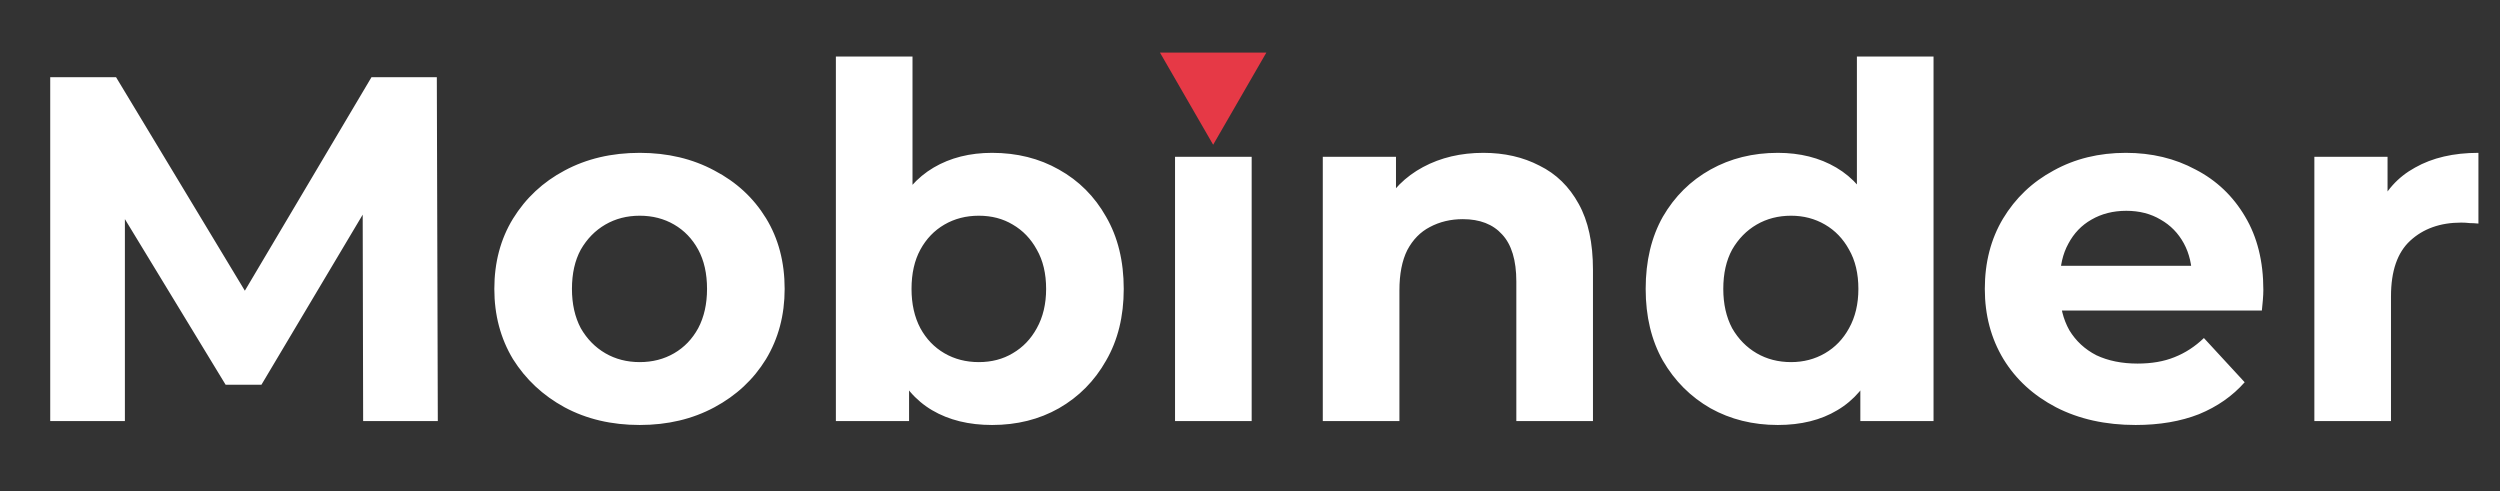 <svg width="285" height="56" viewBox="0 0 285 56" fill="none" xmlns="http://www.w3.org/2000/svg">
<rect x="0" y="0" width="285" height="56" fill="#333333" stroke="none"/>
<path d="M5.726 48V8.8H13.23L29.918 36.464H25.942L42.35 8.8H49.798L49.91 48H41.398L41.342 21.848H42.91L29.806 43.856H25.718L12.334 21.848H14.238V48H5.726ZM72.93 48.448C69.72 48.448 66.864 47.776 64.362 46.432C61.898 45.088 59.938 43.259 58.482 40.944C57.064 38.592 56.354 35.923 56.354 32.936C56.354 29.912 57.064 27.243 58.482 24.928C59.938 22.576 61.898 20.747 64.362 19.44C66.864 18.096 69.72 17.424 72.93 17.424C76.104 17.424 78.941 18.096 81.442 19.44C83.944 20.747 85.904 22.557 87.322 24.872C88.741 27.187 89.45 29.875 89.45 32.936C89.45 35.923 88.741 38.592 87.322 40.944C85.904 43.259 83.944 45.088 81.442 46.432C78.941 47.776 76.104 48.448 72.93 48.448ZM72.93 41.28C74.386 41.28 75.693 40.944 76.85 40.272C78.008 39.6 78.922 38.648 79.594 37.416C80.266 36.147 80.602 34.653 80.602 32.936C80.602 31.181 80.266 29.688 79.594 28.456C78.922 27.224 78.008 26.272 76.85 25.6C75.693 24.928 74.386 24.592 72.93 24.592C71.474 24.592 70.168 24.928 69.01 25.6C67.853 26.272 66.92 27.224 66.21 28.456C65.538 29.688 65.202 31.181 65.202 32.936C65.202 34.653 65.538 36.147 66.21 37.416C66.92 38.648 67.853 39.6 69.01 40.272C70.168 40.944 71.474 41.28 72.93 41.28ZM113.098 48.448C110.447 48.448 108.17 47.888 106.266 46.768C104.362 45.648 102.906 43.949 101.898 41.672C100.89 39.357 100.386 36.445 100.386 32.936C100.386 29.389 100.908 26.477 101.954 24.2C103.036 21.923 104.53 20.224 106.434 19.104C108.338 17.984 110.559 17.424 113.098 17.424C115.935 17.424 118.474 18.059 120.714 19.328C122.991 20.597 124.783 22.389 126.09 24.704C127.434 27.019 128.106 29.763 128.106 32.936C128.106 36.072 127.434 38.797 126.09 41.112C124.783 43.427 122.991 45.237 120.714 46.544C118.474 47.813 115.935 48.448 113.098 48.448ZM95.29 48V6.448H104.026V23.976L103.466 32.88L103.634 41.84V48H95.29ZM111.586 41.28C113.042 41.28 114.33 40.944 115.45 40.272C116.607 39.6 117.522 38.648 118.194 37.416C118.903 36.147 119.258 34.653 119.258 32.936C119.258 31.181 118.903 29.688 118.194 28.456C117.522 27.224 116.607 26.272 115.45 25.6C114.33 24.928 113.042 24.592 111.586 24.592C110.13 24.592 108.823 24.928 107.666 25.6C106.508 26.272 105.594 27.224 104.922 28.456C104.25 29.688 103.914 31.181 103.914 32.936C103.914 34.653 104.25 36.147 104.922 37.416C105.594 38.648 106.508 39.6 107.666 40.272C108.823 40.944 110.13 41.28 111.586 41.28ZM133.954 48V17.872H142.69V48H133.954ZM169.11 17.424C171.499 17.424 173.627 17.909 175.494 18.88C177.398 19.813 178.891 21.269 179.974 23.248C181.056 25.189 181.598 27.691 181.598 30.752V48H172.862V32.096C172.862 29.669 172.32 27.877 171.238 26.72C170.192 25.563 168.699 24.984 166.758 24.984C165.376 24.984 164.126 25.283 163.006 25.88C161.923 26.44 161.064 27.317 160.43 28.512C159.832 29.707 159.534 31.237 159.534 33.104V48H150.798V17.872H159.142V26.216L157.574 23.696C158.656 21.68 160.206 20.131 162.222 19.048C164.238 17.965 166.534 17.424 169.11 17.424ZM202.671 48.448C199.834 48.448 197.276 47.813 194.999 46.544C192.722 45.237 190.911 43.427 189.567 41.112C188.26 38.797 187.607 36.072 187.607 32.936C187.607 29.763 188.26 27.019 189.567 24.704C190.911 22.389 192.722 20.597 194.999 19.328C197.276 18.059 199.834 17.424 202.671 17.424C205.21 17.424 207.431 17.984 209.335 19.104C211.239 20.224 212.714 21.923 213.759 24.2C214.804 26.477 215.327 29.389 215.327 32.936C215.327 36.445 214.823 39.357 213.815 41.672C212.807 43.949 211.351 45.648 209.447 46.768C207.58 47.888 205.322 48.448 202.671 48.448ZM204.183 41.28C205.602 41.28 206.89 40.944 208.047 40.272C209.204 39.6 210.119 38.648 210.791 37.416C211.5 36.147 211.855 34.653 211.855 32.936C211.855 31.181 211.5 29.688 210.791 28.456C210.119 27.224 209.204 26.272 208.047 25.6C206.89 24.928 205.602 24.592 204.183 24.592C202.727 24.592 201.42 24.928 200.263 25.6C199.106 26.272 198.172 27.224 197.463 28.456C196.791 29.688 196.455 31.181 196.455 32.936C196.455 34.653 196.791 36.147 197.463 37.416C198.172 38.648 199.106 39.6 200.263 40.272C201.42 40.944 202.727 41.28 204.183 41.28ZM212.079 48V41.84L212.247 32.88L211.687 23.976V6.448H220.423V48H212.079ZM243.461 48.448C240.026 48.448 237.002 47.776 234.389 46.432C231.813 45.088 229.815 43.259 228.397 40.944C226.978 38.592 226.269 35.923 226.269 32.936C226.269 29.912 226.959 27.243 228.341 24.928C229.759 22.576 231.682 20.747 234.109 19.44C236.535 18.096 239.279 17.424 242.341 17.424C245.29 17.424 247.941 18.059 250.293 19.328C252.682 20.56 254.567 22.352 255.949 24.704C257.33 27.019 258.021 29.8 258.021 33.048C258.021 33.384 258.002 33.776 257.965 34.224C257.927 34.635 257.89 35.027 257.853 35.4H233.381V30.304H253.261L249.901 31.816C249.901 30.248 249.583 28.885 248.949 27.728C248.314 26.571 247.437 25.675 246.317 25.04C245.197 24.368 243.89 24.032 242.397 24.032C240.903 24.032 239.578 24.368 238.421 25.04C237.301 25.675 236.423 26.589 235.789 27.784C235.154 28.941 234.837 30.323 234.837 31.928V33.272C234.837 34.915 235.191 36.371 235.901 37.64C236.647 38.872 237.674 39.824 238.981 40.496C240.325 41.131 241.893 41.448 243.685 41.448C245.29 41.448 246.69 41.205 247.885 40.72C249.117 40.235 250.237 39.507 251.245 38.536L255.893 43.576C254.511 45.144 252.775 46.357 250.685 47.216C248.594 48.037 246.186 48.448 243.461 48.448ZM263.837 48V17.872H272.181V26.384L271.005 23.92C271.901 21.792 273.338 20.187 275.317 19.104C277.295 17.984 279.703 17.424 282.541 17.424V25.488C282.167 25.451 281.831 25.432 281.533 25.432C281.234 25.395 280.917 25.376 280.581 25.376C278.191 25.376 276.25 26.067 274.757 27.448C273.301 28.792 272.573 30.901 272.573 33.776V48H263.837Z" fill="white"/>
<path d="M138.3 16.5L132.238 6H144.362L138.3 16.5Z" fill="#E63946"/>
</svg>

